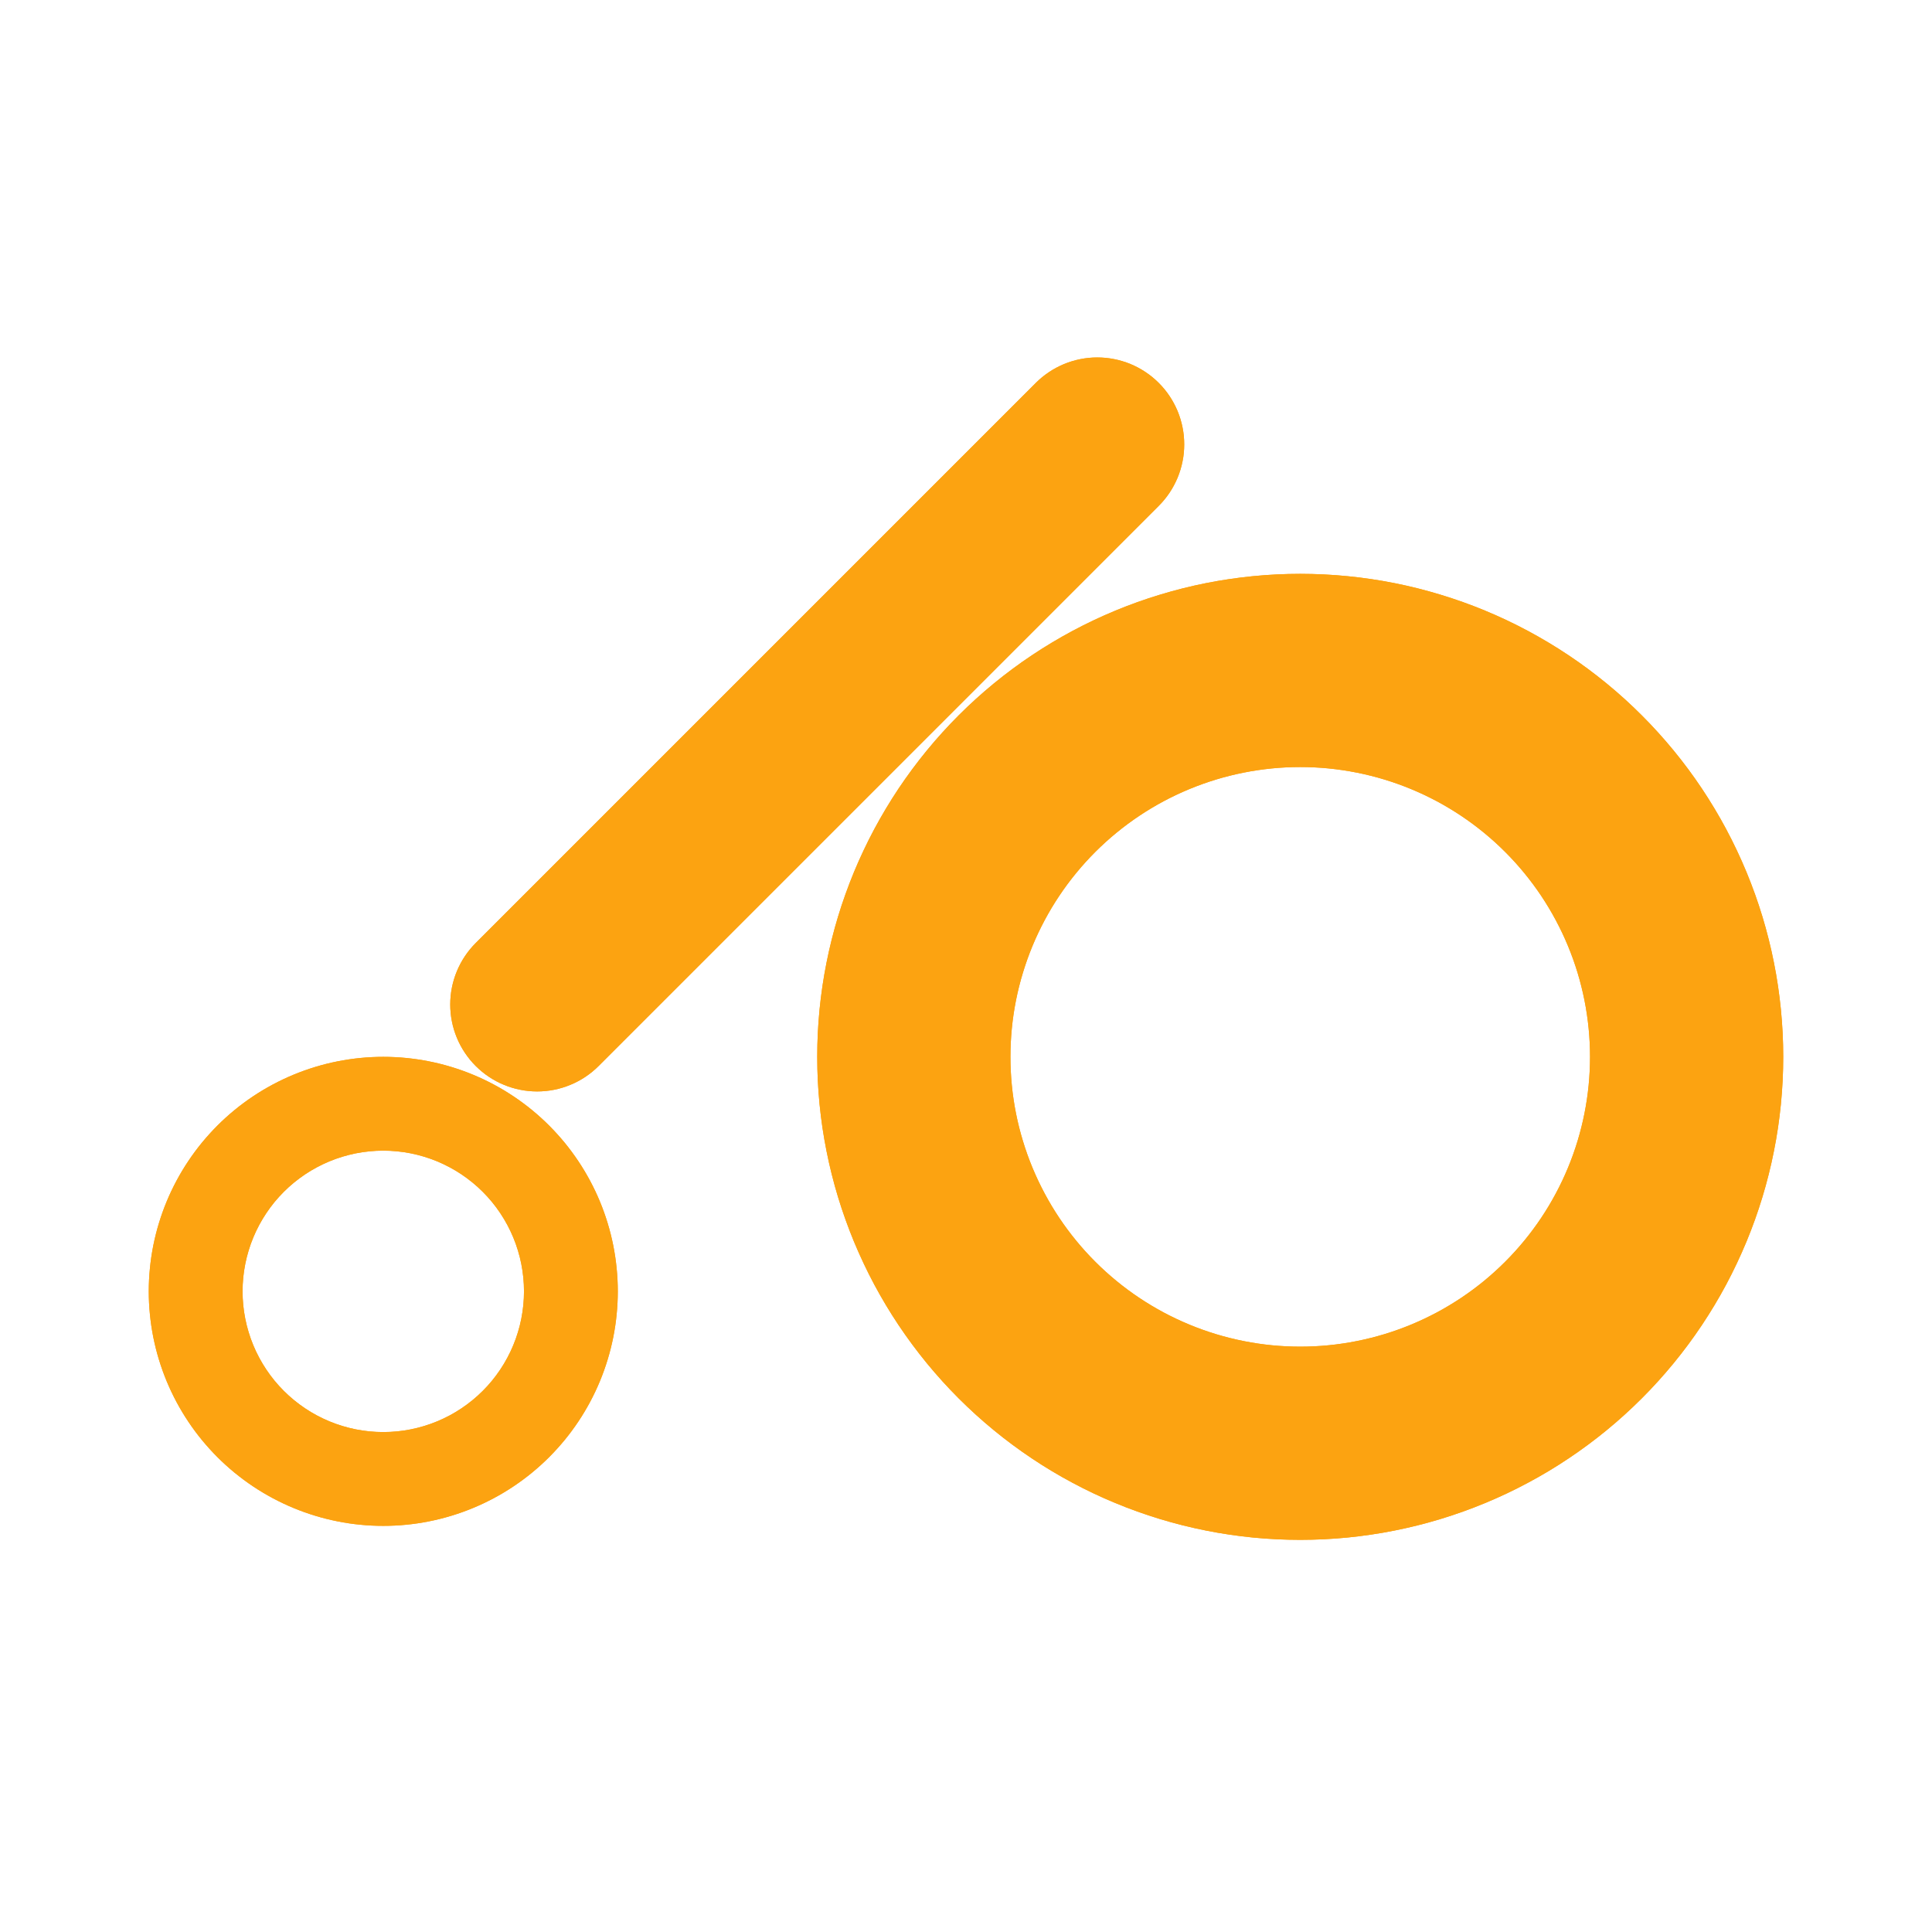 <svg xmlns="http://www.w3.org/2000/svg" xmlns:xlink="http://www.w3.org/1999/xlink" width="500" zoomAndPan="magnify" viewBox="0 0 375 375" height="500" preserveAspectRatio="xMidYMid meet" version="1.0"><defs><clipPath id="60ba59b4f1"><path d="M 158.625 111.383 L 346.125 111.383 L 346.125 298.883 L 158.625 298.883 Z M 158.625 111.383 " clip-rule="nonzero"/></clipPath><clipPath id="4fcf5feea8"><path d="M 28.875 205.133 L 119.914 205.133 L 119.914 296.168 L 28.875 296.168 Z M 28.875 205.133 " clip-rule="nonzero"/></clipPath><clipPath id="a447129e72"><path d="M 87 69 L 230 69 L 230 212 L 87 212 Z M 87 69 " clip-rule="nonzero"/></clipPath><clipPath id="881cafb16e"><path d="M 236.848 86.258 L 104.266 218.84 L 80.398 194.973 L 212.98 62.391 Z M 236.848 86.258 " clip-rule="nonzero"/></clipPath></defs><rect x="-37.5" width="450" fill="#ffffff" y="-37.5" height="450" fill-opacity="1"/><rect x="-37.5" width="450" fill="#ffffff" y="-37.5" height="450" fill-opacity="1"/><rect x="-37.5" width="450" fill="#ffffff" y="-37.5" height="450" fill-opacity="1"/><g clip-path="url(#60ba59b4f1)"><path fill="#fca311" d="M 252.375 111.383 C 253.906 111.383 255.441 111.422 256.973 111.496 C 258.504 111.57 260.035 111.684 261.562 111.836 C 263.09 111.984 264.613 112.172 266.129 112.398 C 267.648 112.621 269.16 112.887 270.664 113.184 C 272.168 113.484 273.664 113.82 275.152 114.191 C 276.641 114.566 278.121 114.977 279.586 115.422 C 281.055 115.867 282.512 116.348 283.957 116.863 C 285.402 117.379 286.832 117.934 288.25 118.52 C 289.668 119.105 291.07 119.727 292.457 120.383 C 293.844 121.039 295.215 121.73 296.566 122.453 C 297.918 123.176 299.254 123.934 300.57 124.723 C 301.887 125.512 303.184 126.332 304.457 127.184 C 305.734 128.035 306.988 128.918 308.219 129.832 C 309.453 130.746 310.66 131.691 311.848 132.664 C 313.035 133.637 314.195 134.641 315.332 135.668 C 316.469 136.699 317.578 137.758 318.664 138.844 C 319.75 139.926 320.809 141.039 321.836 142.176 C 322.867 143.312 323.871 144.473 324.844 145.66 C 325.816 146.844 326.762 148.055 327.676 149.285 C 328.59 150.52 329.473 151.773 330.324 153.047 C 331.176 154.324 331.996 155.621 332.785 156.938 C 333.574 158.254 334.332 159.586 335.055 160.941 C 335.777 162.293 336.465 163.664 337.121 165.051 C 337.777 166.438 338.398 167.84 338.988 169.258 C 339.574 170.676 340.125 172.105 340.645 173.551 C 341.16 174.996 341.641 176.449 342.086 177.918 C 342.531 179.387 342.941 180.867 343.312 182.355 C 343.688 183.844 344.023 185.34 344.32 186.844 C 344.621 188.348 344.883 189.859 345.109 191.379 C 345.332 192.895 345.52 194.418 345.672 195.945 C 345.82 197.473 345.934 199 346.012 200.531 C 346.086 202.066 346.125 203.598 346.125 205.133 C 346.125 206.668 346.086 208.199 346.012 209.734 C 345.934 211.266 345.82 212.797 345.672 214.324 C 345.52 215.848 345.332 217.371 345.109 218.891 C 344.883 220.406 344.621 221.918 344.32 223.422 C 344.023 224.926 343.688 226.426 343.312 227.914 C 342.941 229.402 342.531 230.879 342.086 232.348 C 341.641 233.816 341.16 235.273 340.645 236.715 C 340.125 238.16 339.574 239.594 338.988 241.008 C 338.398 242.426 337.777 243.828 337.121 245.215 C 336.465 246.602 335.777 247.973 335.055 249.328 C 334.332 250.68 333.574 252.016 332.785 253.332 C 331.996 254.645 331.176 255.941 330.324 257.219 C 329.473 258.492 328.59 259.746 327.676 260.98 C 326.762 262.211 325.816 263.422 324.844 264.609 C 323.871 265.793 322.867 266.953 321.836 268.094 C 320.809 269.23 319.75 270.34 318.664 271.426 C 317.578 272.508 316.469 273.566 315.332 274.598 C 314.195 275.629 313.035 276.629 311.848 277.602 C 310.66 278.578 309.453 279.52 308.219 280.434 C 306.988 281.348 305.734 282.23 304.457 283.082 C 303.184 283.938 301.887 284.758 300.57 285.547 C 299.254 286.336 297.918 287.09 296.566 287.812 C 295.215 288.535 293.844 289.227 292.457 289.883 C 291.07 290.539 289.668 291.16 288.25 291.746 C 286.832 292.336 285.402 292.887 283.957 293.402 C 282.512 293.918 281.055 294.402 279.586 294.848 C 278.121 295.293 276.641 295.699 275.152 296.074 C 273.664 296.445 272.168 296.781 270.664 297.082 C 269.16 297.383 267.648 297.645 266.129 297.867 C 264.613 298.094 263.09 298.281 261.562 298.434 C 260.035 298.582 258.504 298.695 256.973 298.77 C 255.441 298.844 253.906 298.883 252.375 298.883 C 250.84 298.883 249.305 298.844 247.773 298.77 C 246.242 298.695 244.711 298.582 243.184 298.434 C 241.656 298.281 240.137 298.094 238.617 297.867 C 237.102 297.645 235.59 297.383 234.082 297.082 C 232.578 296.781 231.082 296.445 229.594 296.074 C 228.105 295.699 226.629 295.293 225.16 294.848 C 223.691 294.402 222.234 293.918 220.789 293.402 C 219.344 292.887 217.914 292.336 216.496 291.746 C 215.078 291.16 213.676 290.539 212.289 289.883 C 210.902 289.227 209.531 288.535 208.18 287.812 C 206.828 287.09 205.492 286.336 204.176 285.547 C 202.859 284.758 201.562 283.938 200.289 283.082 C 199.012 282.23 197.758 281.348 196.527 280.434 C 195.293 279.52 194.086 278.578 192.898 277.602 C 191.715 276.629 190.551 275.629 189.414 274.598 C 188.277 273.566 187.168 272.508 186.082 271.426 C 184.996 270.34 183.941 269.23 182.91 268.094 C 181.879 266.953 180.875 265.793 179.902 264.609 C 178.93 263.422 177.988 262.211 177.074 260.98 C 176.16 259.746 175.277 258.492 174.422 257.219 C 173.57 255.941 172.75 254.645 171.961 253.332 C 171.172 252.016 170.418 250.68 169.691 249.328 C 168.969 247.973 168.281 246.602 167.625 245.215 C 166.969 243.828 166.348 242.426 165.758 241.008 C 165.172 239.594 164.621 238.16 164.105 236.715 C 163.586 235.273 163.105 233.816 162.66 232.348 C 162.215 230.879 161.805 229.402 161.434 227.914 C 161.059 226.426 160.723 224.926 160.426 223.422 C 160.125 221.918 159.863 220.406 159.637 218.891 C 159.414 217.371 159.227 215.848 159.074 214.324 C 158.926 212.797 158.812 211.266 158.734 209.734 C 158.66 208.199 158.625 206.668 158.625 205.133 C 158.625 203.598 158.66 202.066 158.734 200.531 C 158.812 199 158.926 197.473 159.074 195.945 C 159.227 194.418 159.414 192.895 159.637 191.379 C 159.863 189.859 160.125 188.348 160.426 186.844 C 160.723 185.34 161.059 183.844 161.434 182.355 C 161.805 180.867 162.215 179.387 162.66 177.918 C 163.105 176.449 163.586 174.996 164.105 173.551 C 164.621 172.105 165.172 170.676 165.758 169.258 C 166.348 167.84 166.969 166.438 167.625 165.051 C 168.281 163.664 168.969 162.293 169.691 160.941 C 170.418 159.586 171.172 158.254 171.961 156.938 C 172.75 155.621 173.57 154.324 174.422 153.047 C 175.277 151.773 176.16 150.52 177.074 149.285 C 177.988 148.055 178.93 146.844 179.902 145.66 C 180.875 144.473 181.879 143.312 182.91 142.176 C 183.941 141.039 184.996 139.926 186.082 138.844 C 187.168 137.758 188.277 136.699 189.414 135.668 C 190.551 134.641 191.715 133.637 192.898 132.664 C 194.086 131.691 195.293 130.746 196.527 129.832 C 197.758 128.918 199.012 128.035 200.289 127.184 C 201.562 126.332 202.859 125.512 204.176 124.723 C 205.492 123.934 206.828 123.176 208.18 122.453 C 209.531 121.73 210.902 121.039 212.289 120.383 C 213.676 119.727 215.078 119.105 216.496 118.52 C 217.914 117.934 219.344 117.379 220.789 116.863 C 222.234 116.348 223.691 115.867 225.16 115.422 C 226.629 114.977 228.105 114.566 229.594 114.191 C 231.082 113.82 232.578 113.484 234.082 113.184 C 235.59 112.887 237.102 112.621 238.617 112.398 C 240.137 112.172 241.656 111.984 243.184 111.836 C 244.711 111.684 246.242 111.57 247.773 111.496 C 249.305 111.422 250.84 111.383 252.375 111.383 L 252.375 148.883 C 250.531 148.883 248.691 148.973 246.859 149.152 C 245.027 149.336 243.207 149.605 241.398 149.965 C 239.594 150.324 237.809 150.77 236.043 151.305 C 234.281 151.84 232.551 152.461 230.848 153.164 C 229.145 153.871 227.48 154.656 225.855 155.523 C 224.234 156.395 222.652 157.34 221.121 158.363 C 219.59 159.387 218.113 160.484 216.688 161.652 C 215.266 162.82 213.902 164.055 212.598 165.359 C 211.297 166.66 210.059 168.023 208.891 169.449 C 207.723 170.871 206.625 172.352 205.602 173.883 C 204.578 175.414 203.633 176.992 202.766 178.617 C 201.898 180.242 201.109 181.906 200.406 183.605 C 199.699 185.309 199.082 187.043 198.547 188.805 C 198.012 190.566 197.562 192.352 197.203 194.16 C 196.844 195.965 196.574 197.785 196.395 199.621 C 196.215 201.453 196.125 203.289 196.125 205.133 C 196.125 206.977 196.215 208.812 196.395 210.648 C 196.574 212.48 196.844 214.301 197.203 216.105 C 197.562 217.914 198.012 219.699 198.547 221.461 C 199.082 223.227 199.699 224.957 200.406 226.66 C 201.109 228.359 201.898 230.023 202.766 231.648 C 203.633 233.273 204.578 234.852 205.602 236.383 C 206.625 237.914 207.723 239.395 208.891 240.816 C 210.059 242.242 211.297 243.605 212.598 244.906 C 213.902 246.211 215.266 247.445 216.688 248.613 C 218.113 249.785 219.59 250.879 221.121 251.902 C 222.652 252.926 224.234 253.871 225.855 254.742 C 227.48 255.609 229.145 256.395 230.848 257.102 C 232.551 257.805 234.281 258.426 236.043 258.961 C 237.809 259.496 239.594 259.941 241.398 260.301 C 243.207 260.66 245.027 260.934 246.859 261.113 C 248.691 261.293 250.531 261.383 252.375 261.383 C 254.215 261.383 256.055 261.293 257.887 261.113 C 259.719 260.934 261.539 260.66 263.348 260.301 C 265.152 259.941 266.938 259.496 268.703 258.961 C 270.465 258.426 272.195 257.805 273.898 257.102 C 275.602 256.395 277.266 255.609 278.891 254.742 C 280.516 253.871 282.094 252.926 283.625 251.902 C 285.156 250.879 286.633 249.785 288.059 248.613 C 289.48 247.445 290.844 246.211 292.148 244.906 C 293.449 243.605 294.688 242.242 295.855 240.816 C 297.023 239.395 298.121 237.914 299.145 236.383 C 300.168 234.852 301.113 233.273 301.98 231.648 C 302.852 230.023 303.637 228.359 304.34 226.66 C 305.047 224.957 305.668 223.227 306.203 221.461 C 306.734 219.699 307.184 217.914 307.543 216.105 C 307.902 214.301 308.172 212.48 308.352 210.648 C 308.531 208.812 308.625 206.977 308.625 205.133 C 308.625 203.289 308.531 201.453 308.352 199.621 C 308.172 197.785 307.902 195.965 307.543 194.16 C 307.184 192.352 306.734 190.566 306.203 188.805 C 305.668 187.043 305.047 185.309 304.34 183.605 C 303.637 181.906 302.852 180.242 301.98 178.617 C 301.113 176.992 300.168 175.414 299.145 173.883 C 298.121 172.352 297.023 170.871 295.855 169.449 C 294.688 168.023 293.449 166.66 292.148 165.359 C 290.844 164.055 289.48 162.82 288.059 161.652 C 286.633 160.484 285.156 159.387 283.625 158.363 C 282.094 157.34 280.516 156.395 278.891 155.523 C 277.266 154.656 275.602 153.871 273.898 153.164 C 272.195 152.461 270.465 151.84 268.703 151.305 C 266.938 150.77 265.152 150.324 263.348 149.965 C 261.539 149.605 259.719 149.336 257.887 149.152 C 256.055 148.973 254.215 148.883 252.375 148.883 Z M 252.375 111.383 " fill-opacity="1" fill-rule="nonzero"/><path fill="#fca311" d="M 252.375 111.383 C 253.906 111.383 255.441 111.422 256.973 111.496 C 258.504 111.57 260.035 111.684 261.562 111.836 C 263.09 111.984 264.613 112.172 266.129 112.398 C 267.648 112.621 269.16 112.887 270.664 113.184 C 272.168 113.484 273.664 113.82 275.152 114.191 C 276.641 114.566 278.121 114.977 279.586 115.422 C 281.055 115.867 282.512 116.348 283.957 116.863 C 285.402 117.379 286.832 117.934 288.25 118.52 C 289.668 119.105 291.07 119.727 292.457 120.383 C 293.844 121.039 295.215 121.73 296.566 122.453 C 297.918 123.176 299.254 123.934 300.57 124.723 C 301.887 125.512 303.184 126.332 304.457 127.184 C 305.734 128.035 306.988 128.918 308.219 129.832 C 309.453 130.746 310.66 131.691 311.848 132.664 C 313.035 133.637 314.195 134.641 315.332 135.668 C 316.469 136.699 317.578 137.758 318.664 138.844 C 319.75 139.926 320.809 141.039 321.836 142.176 C 322.867 143.312 323.871 144.473 324.844 145.66 C 325.816 146.844 326.762 148.055 327.676 149.285 C 328.59 150.52 329.473 151.773 330.324 153.047 C 331.176 154.324 331.996 155.621 332.785 156.938 C 333.574 158.254 334.332 159.586 335.055 160.941 C 335.777 162.293 336.465 163.664 337.121 165.051 C 337.777 166.438 338.398 167.84 338.988 169.258 C 339.574 170.676 340.125 172.105 340.645 173.551 C 341.16 174.996 341.641 176.449 342.086 177.918 C 342.531 179.387 342.941 180.867 343.312 182.355 C 343.688 183.844 344.023 185.34 344.32 186.844 C 344.621 188.348 344.883 189.859 345.109 191.379 C 345.332 192.895 345.52 194.418 345.672 195.945 C 345.82 197.473 345.934 199 346.012 200.531 C 346.086 202.066 346.125 203.598 346.125 205.133 C 346.125 206.668 346.086 208.199 346.012 209.734 C 345.934 211.266 345.82 212.797 345.672 214.324 C 345.52 215.848 345.332 217.371 345.109 218.891 C 344.883 220.406 344.621 221.918 344.32 223.422 C 344.023 224.926 343.688 226.426 343.312 227.914 C 342.941 229.402 342.531 230.879 342.086 232.348 C 341.641 233.816 341.16 235.273 340.645 236.715 C 340.125 238.16 339.574 239.594 338.988 241.008 C 338.398 242.426 337.777 243.828 337.121 245.215 C 336.465 246.602 335.777 247.973 335.055 249.328 C 334.332 250.68 333.574 252.016 332.785 253.332 C 331.996 254.645 331.176 255.941 330.324 257.219 C 329.473 258.492 328.59 259.746 327.676 260.98 C 326.762 262.211 325.816 263.422 324.844 264.609 C 323.871 265.793 322.867 266.953 321.836 268.094 C 320.809 269.23 319.75 270.34 318.664 271.426 C 317.578 272.508 316.469 273.566 315.332 274.598 C 314.195 275.629 313.035 276.629 311.848 277.602 C 310.66 278.578 309.453 279.52 308.219 280.434 C 306.988 281.348 305.734 282.23 304.457 283.082 C 303.184 283.938 301.887 284.758 300.57 285.547 C 299.254 286.336 297.918 287.09 296.566 287.812 C 295.215 288.535 293.844 289.227 292.457 289.883 C 291.07 290.539 289.668 291.16 288.25 291.746 C 286.832 292.336 285.402 292.887 283.957 293.402 C 282.512 293.918 281.055 294.402 279.586 294.848 C 278.121 295.293 276.641 295.699 275.152 296.074 C 273.664 296.445 272.168 296.781 270.664 297.082 C 269.16 297.383 267.648 297.645 266.129 297.867 C 264.613 298.094 263.09 298.281 261.562 298.434 C 260.035 298.582 258.504 298.695 256.973 298.77 C 255.441 298.844 253.906 298.883 252.375 298.883 C 250.84 298.883 249.305 298.844 247.773 298.77 C 246.242 298.695 244.711 298.582 243.184 298.434 C 241.656 298.281 240.137 298.094 238.617 297.867 C 237.102 297.645 235.59 297.383 234.082 297.082 C 232.578 296.781 231.082 296.445 229.594 296.074 C 228.105 295.699 226.629 295.293 225.16 294.848 C 223.691 294.402 222.234 293.918 220.789 293.402 C 219.344 292.887 217.914 292.336 216.496 291.746 C 215.078 291.16 213.676 290.539 212.289 289.883 C 210.902 289.227 209.531 288.535 208.18 287.812 C 206.828 287.09 205.492 286.336 204.176 285.547 C 202.859 284.758 201.562 283.938 200.289 283.082 C 199.012 282.23 197.758 281.348 196.527 280.434 C 195.293 279.52 194.086 278.578 192.898 277.602 C 191.715 276.629 190.551 275.629 189.414 274.598 C 188.277 273.566 187.168 272.508 186.082 271.426 C 184.996 270.34 183.941 269.23 182.91 268.094 C 181.879 266.953 180.875 265.793 179.902 264.609 C 178.93 263.422 177.988 262.211 177.074 260.98 C 176.16 259.746 175.277 258.492 174.422 257.219 C 173.57 255.941 172.75 254.645 171.961 253.332 C 171.172 252.016 170.418 250.68 169.691 249.328 C 168.969 247.973 168.281 246.602 167.625 245.215 C 166.969 243.828 166.348 242.426 165.758 241.008 C 165.172 239.594 164.621 238.16 164.105 236.715 C 163.586 235.273 163.105 233.816 162.66 232.348 C 162.215 230.879 161.805 229.402 161.434 227.914 C 161.059 226.426 160.723 224.926 160.426 223.422 C 160.125 221.918 159.863 220.406 159.637 218.891 C 159.414 217.371 159.227 215.848 159.074 214.324 C 158.926 212.797 158.812 211.266 158.734 209.734 C 158.66 208.199 158.625 206.668 158.625 205.133 C 158.625 203.598 158.66 202.066 158.734 200.531 C 158.812 199 158.926 197.473 159.074 195.945 C 159.227 194.418 159.414 192.895 159.637 191.379 C 159.863 189.859 160.125 188.348 160.426 186.844 C 160.723 185.34 161.059 183.844 161.434 182.355 C 161.805 180.867 162.215 179.387 162.66 177.918 C 163.105 176.449 163.586 174.996 164.105 173.551 C 164.621 172.105 165.172 170.676 165.758 169.258 C 166.348 167.84 166.969 166.438 167.625 165.051 C 168.281 163.664 168.969 162.293 169.691 160.941 C 170.418 159.586 171.172 158.254 171.961 156.938 C 172.75 155.621 173.57 154.324 174.422 153.047 C 175.277 151.773 176.16 150.52 177.074 149.285 C 177.988 148.055 178.93 146.844 179.902 145.66 C 180.875 144.473 181.879 143.312 182.91 142.176 C 183.941 141.039 184.996 139.926 186.082 138.844 C 187.168 137.758 188.277 136.699 189.414 135.668 C 190.551 134.641 191.715 133.637 192.898 132.664 C 194.086 131.691 195.293 130.746 196.527 129.832 C 197.758 128.918 199.012 128.035 200.289 127.184 C 201.562 126.332 202.859 125.512 204.176 124.723 C 205.492 123.934 206.828 123.176 208.18 122.453 C 209.531 121.73 210.902 121.039 212.289 120.383 C 213.676 119.727 215.078 119.105 216.496 118.52 C 217.914 117.934 219.344 117.379 220.789 116.863 C 222.234 116.348 223.691 115.867 225.16 115.422 C 226.629 114.977 228.105 114.566 229.594 114.191 C 231.082 113.82 232.578 113.484 234.082 113.184 C 235.59 112.887 237.102 112.621 238.617 112.398 C 240.137 112.172 241.656 111.984 243.184 111.836 C 244.711 111.684 246.242 111.57 247.773 111.496 C 249.305 111.422 250.84 111.383 252.375 111.383 L 252.375 148.883 C 250.531 148.883 248.691 148.973 246.859 149.152 C 245.027 149.336 243.207 149.605 241.398 149.965 C 239.594 150.324 237.809 150.77 236.043 151.305 C 234.281 151.84 232.551 152.461 230.848 153.164 C 229.145 153.871 227.48 154.656 225.855 155.523 C 224.234 156.395 222.652 157.34 221.121 158.363 C 219.59 159.387 218.113 160.484 216.688 161.652 C 215.266 162.82 213.902 164.055 212.598 165.359 C 211.297 166.66 210.059 168.023 208.891 169.449 C 207.723 170.871 206.625 172.352 205.602 173.883 C 204.578 175.414 203.633 176.992 202.766 178.617 C 201.898 180.242 201.109 181.906 200.406 183.605 C 199.699 185.309 199.082 187.043 198.547 188.805 C 198.012 190.566 197.562 192.352 197.203 194.16 C 196.844 195.965 196.574 197.785 196.395 199.621 C 196.215 201.453 196.125 203.289 196.125 205.133 C 196.125 206.977 196.215 208.812 196.395 210.648 C 196.574 212.48 196.844 214.301 197.203 216.105 C 197.562 217.914 198.012 219.699 198.547 221.461 C 199.082 223.227 199.699 224.957 200.406 226.66 C 201.109 228.359 201.898 230.023 202.766 231.648 C 203.633 233.273 204.578 234.852 205.602 236.383 C 206.625 237.914 207.723 239.395 208.891 240.816 C 210.059 242.242 211.297 243.605 212.598 244.906 C 213.902 246.211 215.266 247.445 216.688 248.613 C 218.113 249.785 219.59 250.879 221.121 251.902 C 222.652 252.926 224.234 253.871 225.855 254.742 C 227.48 255.609 229.145 256.395 230.848 257.102 C 232.551 257.805 234.281 258.426 236.043 258.961 C 237.809 259.496 239.594 259.941 241.398 260.301 C 243.207 260.66 245.027 260.934 246.859 261.113 C 248.691 261.293 250.531 261.383 252.375 261.383 C 254.215 261.383 256.055 261.293 257.887 261.113 C 259.719 260.934 261.539 260.66 263.348 260.301 C 265.152 259.941 266.938 259.496 268.703 258.961 C 270.465 258.426 272.195 257.805 273.898 257.102 C 275.602 256.395 277.266 255.609 278.891 254.742 C 280.516 253.871 282.094 252.926 283.625 251.902 C 285.156 250.879 286.633 249.785 288.059 248.613 C 289.48 247.445 290.844 246.211 292.148 244.906 C 293.449 243.605 294.688 242.242 295.855 240.816 C 297.023 239.395 298.121 237.914 299.145 236.383 C 300.168 234.852 301.113 233.273 301.98 231.648 C 302.852 230.023 303.637 228.359 304.34 226.66 C 305.047 224.957 305.668 223.227 306.203 221.461 C 306.734 219.699 307.184 217.914 307.543 216.105 C 307.902 214.301 308.172 212.48 308.352 210.648 C 308.531 208.812 308.625 206.977 308.625 205.133 C 308.625 203.289 308.531 201.453 308.352 199.621 C 308.172 197.785 307.902 195.965 307.543 194.16 C 307.184 192.352 306.734 190.566 306.203 188.805 C 305.668 187.043 305.047 185.309 304.34 183.605 C 303.637 181.906 302.852 180.242 301.98 178.617 C 301.113 176.992 300.168 175.414 299.145 173.883 C 298.121 172.352 297.023 170.871 295.855 169.449 C 294.688 168.023 293.449 166.66 292.148 165.359 C 290.844 164.055 289.48 162.82 288.059 161.652 C 286.633 160.484 285.156 159.387 283.625 158.363 C 282.094 157.34 280.516 156.395 278.891 155.523 C 277.266 154.656 275.602 153.871 273.898 153.164 C 272.195 152.461 270.465 151.84 268.703 151.305 C 266.938 150.77 265.152 150.324 263.348 149.965 C 261.539 149.605 259.719 149.336 257.887 149.152 C 256.055 148.973 254.215 148.883 252.375 148.883 Z M 252.375 111.383 " fill-opacity="1" fill-rule="nonzero"/></g><g clip-path="url(#4fcf5feea8)"><path fill="#fca311" d="M 74.395 205.133 C 75.887 205.133 77.371 205.207 78.855 205.352 C 80.34 205.5 81.812 205.719 83.273 206.008 C 84.738 206.297 86.18 206.66 87.609 207.094 C 89.035 207.527 90.438 208.027 91.812 208.598 C 93.191 209.168 94.535 209.805 95.852 210.508 C 97.168 211.211 98.441 211.977 99.684 212.805 C 100.922 213.633 102.117 214.52 103.27 215.465 C 104.422 216.41 105.527 217.41 106.582 218.465 C 107.633 219.52 108.633 220.621 109.582 221.773 C 110.527 222.926 111.414 224.125 112.242 225.363 C 113.07 226.602 113.836 227.879 114.539 229.195 C 115.242 230.508 115.879 231.855 116.449 233.23 C 117.02 234.609 117.52 236.012 117.953 237.438 C 118.387 238.863 118.746 240.309 119.039 241.77 C 119.328 243.234 119.547 244.707 119.691 246.191 C 119.84 247.672 119.914 249.16 119.914 250.652 C 119.914 252.141 119.84 253.629 119.691 255.113 C 119.547 256.598 119.328 258.07 119.039 259.531 C 118.746 260.992 118.387 262.438 117.953 263.863 C 117.52 265.289 117.02 266.691 116.449 268.07 C 115.879 269.445 115.242 270.793 114.539 272.109 C 113.836 273.422 113.07 274.699 112.242 275.938 C 111.414 277.18 110.527 278.375 109.582 279.527 C 108.633 280.68 107.633 281.781 106.582 282.836 C 105.527 283.891 104.422 284.891 103.27 285.836 C 102.117 286.781 100.922 287.668 99.684 288.496 C 98.441 289.324 97.168 290.09 95.852 290.793 C 94.535 291.496 93.191 292.133 91.812 292.703 C 90.438 293.273 89.035 293.777 87.609 294.207 C 86.18 294.641 84.738 295.004 83.273 295.293 C 81.812 295.586 80.34 295.805 78.855 295.949 C 77.371 296.098 75.887 296.168 74.395 296.168 C 72.902 296.168 71.418 296.098 69.934 295.949 C 68.449 295.805 66.977 295.586 65.516 295.293 C 64.051 295.004 62.609 294.641 61.18 294.207 C 59.754 293.777 58.352 293.273 56.977 292.703 C 55.598 292.133 54.254 291.496 52.938 290.793 C 51.621 290.09 50.344 289.324 49.105 288.496 C 47.867 287.668 46.672 286.781 45.52 285.836 C 44.367 284.891 43.262 283.891 42.207 282.836 C 41.156 281.781 40.156 280.68 39.207 279.527 C 38.262 278.375 37.375 277.18 36.547 275.938 C 35.719 274.699 34.953 273.422 34.25 272.109 C 33.547 270.793 32.91 269.445 32.34 268.07 C 31.77 266.691 31.27 265.289 30.836 263.863 C 30.402 262.438 30.043 260.992 29.75 259.531 C 29.461 258.07 29.242 256.598 29.098 255.113 C 28.949 253.629 28.875 252.141 28.875 250.652 C 28.875 249.16 28.949 247.672 29.098 246.191 C 29.242 244.707 29.461 243.234 29.75 241.77 C 30.043 240.309 30.402 238.863 30.836 237.438 C 31.27 236.012 31.77 234.609 32.34 233.23 C 32.91 231.855 33.547 230.508 34.25 229.195 C 34.953 227.879 35.719 226.602 36.547 225.363 C 37.375 224.125 38.262 222.926 39.207 221.773 C 40.156 220.621 41.156 219.52 42.207 218.465 C 43.262 217.41 44.367 216.41 45.52 215.465 C 46.672 214.52 47.867 213.633 49.105 212.805 C 50.344 211.977 51.621 211.211 52.938 210.508 C 54.254 209.805 55.598 209.168 56.977 208.598 C 58.352 208.027 59.754 207.527 61.18 207.094 C 62.609 206.66 64.051 206.297 65.516 206.008 C 66.977 205.719 68.449 205.5 69.934 205.352 C 71.418 205.207 72.902 205.133 74.395 205.133 L 74.395 223.34 C 73.5 223.34 72.609 223.383 71.719 223.473 C 70.828 223.559 69.945 223.691 69.066 223.863 C 68.188 224.039 67.324 224.258 66.465 224.516 C 65.609 224.777 64.77 225.078 63.941 225.418 C 63.117 225.762 62.309 226.145 61.52 226.566 C 60.73 226.988 59.965 227.445 59.223 227.941 C 58.477 228.441 57.762 228.973 57.07 229.539 C 56.379 230.105 55.715 230.707 55.082 231.34 C 54.449 231.973 53.852 232.633 53.281 233.324 C 52.715 234.016 52.184 234.734 51.688 235.477 C 51.191 236.223 50.73 236.988 50.309 237.777 C 49.887 238.566 49.504 239.375 49.164 240.199 C 48.82 241.027 48.52 241.867 48.262 242.723 C 48 243.578 47.781 244.445 47.609 245.324 C 47.434 246.199 47.305 247.082 47.215 247.973 C 47.129 248.863 47.082 249.758 47.082 250.652 C 47.082 251.547 47.129 252.438 47.215 253.328 C 47.305 254.219 47.434 255.102 47.609 255.98 C 47.781 256.855 48 257.723 48.262 258.578 C 48.52 259.434 48.82 260.277 49.164 261.102 C 49.504 261.93 49.887 262.738 50.309 263.523 C 50.73 264.312 51.191 265.082 51.688 265.824 C 52.184 266.566 52.715 267.285 53.281 267.977 C 53.852 268.668 54.449 269.332 55.082 269.961 C 55.715 270.594 56.379 271.195 57.07 271.762 C 57.762 272.328 58.477 272.863 59.223 273.359 C 59.965 273.855 60.73 274.316 61.52 274.738 C 62.309 275.16 63.117 275.539 63.941 275.883 C 64.77 276.227 65.609 276.527 66.465 276.785 C 67.324 277.047 68.188 277.262 69.066 277.438 C 69.945 277.613 70.828 277.742 71.719 277.832 C 72.609 277.918 73.5 277.961 74.395 277.961 C 75.289 277.961 76.18 277.918 77.07 277.832 C 77.961 277.742 78.844 277.613 79.723 277.438 C 80.602 277.262 81.465 277.047 82.324 276.785 C 83.18 276.527 84.02 276.227 84.848 275.883 C 85.672 275.539 86.48 275.16 87.27 274.738 C 88.059 274.316 88.824 273.855 89.566 273.359 C 90.312 272.863 91.027 272.328 91.719 271.762 C 92.41 271.195 93.074 270.594 93.707 269.961 C 94.34 269.332 94.938 268.668 95.508 267.977 C 96.074 267.285 96.605 266.566 97.102 265.824 C 97.598 265.082 98.059 264.312 98.48 263.523 C 98.902 262.738 99.285 261.93 99.625 261.102 C 99.969 260.277 100.27 259.434 100.527 258.578 C 100.789 257.723 101.008 256.855 101.18 255.98 C 101.355 255.102 101.484 254.219 101.574 253.328 C 101.66 252.438 101.707 251.547 101.707 250.652 C 101.707 249.758 101.66 248.863 101.574 247.973 C 101.484 247.082 101.355 246.199 101.18 245.324 C 101.008 244.445 100.789 243.578 100.527 242.723 C 100.27 241.867 99.969 241.027 99.625 240.199 C 99.285 239.375 98.902 238.566 98.48 237.777 C 98.059 236.988 97.598 236.223 97.102 235.477 C 96.605 234.734 96.074 234.016 95.508 233.324 C 94.938 232.633 94.34 231.973 93.707 231.34 C 93.074 230.707 92.41 230.105 91.719 229.539 C 91.027 228.973 90.312 228.441 89.566 227.941 C 88.824 227.445 88.059 226.988 87.27 226.566 C 86.48 226.145 85.672 225.762 84.848 225.418 C 84.02 225.078 83.18 224.777 82.324 224.516 C 81.465 224.258 80.602 224.039 79.723 223.863 C 78.844 223.691 77.961 223.559 77.07 223.473 C 76.18 223.383 75.289 223.34 74.395 223.34 Z M 74.395 205.133 " fill-opacity="1" fill-rule="nonzero"/><path fill="#fca311" d="M 74.395 205.133 C 75.887 205.133 77.371 205.207 78.855 205.352 C 80.34 205.5 81.812 205.719 83.273 206.008 C 84.738 206.297 86.18 206.66 87.609 207.094 C 89.035 207.527 90.438 208.027 91.812 208.598 C 93.191 209.168 94.535 209.805 95.852 210.508 C 97.168 211.211 98.441 211.977 99.684 212.805 C 100.922 213.633 102.117 214.52 103.27 215.465 C 104.422 216.41 105.527 217.41 106.582 218.465 C 107.633 219.52 108.633 220.621 109.582 221.773 C 110.527 222.926 111.414 224.125 112.242 225.363 C 113.07 226.602 113.836 227.879 114.539 229.195 C 115.242 230.508 115.879 231.855 116.449 233.23 C 117.02 234.609 117.52 236.012 117.953 237.438 C 118.387 238.863 118.746 240.309 119.039 241.77 C 119.328 243.234 119.547 244.707 119.691 246.191 C 119.84 247.672 119.914 249.16 119.914 250.652 C 119.914 252.141 119.84 253.629 119.691 255.113 C 119.547 256.598 119.328 258.07 119.039 259.531 C 118.746 260.992 118.387 262.438 117.953 263.863 C 117.52 265.289 117.02 266.691 116.449 268.07 C 115.879 269.445 115.242 270.793 114.539 272.109 C 113.836 273.422 113.07 274.699 112.242 275.938 C 111.414 277.18 110.527 278.375 109.582 279.527 C 108.633 280.68 107.633 281.781 106.582 282.836 C 105.527 283.891 104.422 284.891 103.27 285.836 C 102.117 286.781 100.922 287.668 99.684 288.496 C 98.441 289.324 97.168 290.09 95.852 290.793 C 94.535 291.496 93.191 292.133 91.812 292.703 C 90.438 293.273 89.035 293.777 87.609 294.207 C 86.18 294.641 84.738 295.004 83.273 295.293 C 81.812 295.586 80.34 295.805 78.855 295.949 C 77.371 296.098 75.887 296.168 74.395 296.168 C 72.902 296.168 71.418 296.098 69.934 295.949 C 68.449 295.805 66.977 295.586 65.516 295.293 C 64.051 295.004 62.609 294.641 61.18 294.207 C 59.754 293.777 58.352 293.273 56.977 292.703 C 55.598 292.133 54.254 291.496 52.938 290.793 C 51.621 290.09 50.344 289.324 49.105 288.496 C 47.867 287.668 46.672 286.781 45.52 285.836 C 44.367 284.891 43.262 283.891 42.207 282.836 C 41.156 281.781 40.156 280.68 39.207 279.527 C 38.262 278.375 37.375 277.18 36.547 275.938 C 35.719 274.699 34.953 273.422 34.25 272.109 C 33.547 270.793 32.91 269.445 32.34 268.07 C 31.77 266.691 31.27 265.289 30.836 263.863 C 30.402 262.438 30.043 260.992 29.75 259.531 C 29.461 258.07 29.242 256.598 29.098 255.113 C 28.949 253.629 28.875 252.141 28.875 250.652 C 28.875 249.16 28.949 247.672 29.098 246.191 C 29.242 244.707 29.461 243.234 29.75 241.77 C 30.043 240.309 30.402 238.863 30.836 237.438 C 31.27 236.012 31.77 234.609 32.34 233.23 C 32.91 231.855 33.547 230.508 34.25 229.195 C 34.953 227.879 35.719 226.602 36.547 225.363 C 37.375 224.125 38.262 222.926 39.207 221.773 C 40.156 220.621 41.156 219.52 42.207 218.465 C 43.262 217.41 44.367 216.41 45.52 215.465 C 46.672 214.52 47.867 213.633 49.105 212.805 C 50.344 211.977 51.621 211.211 52.938 210.508 C 54.254 209.805 55.598 209.168 56.977 208.598 C 58.352 208.027 59.754 207.527 61.18 207.094 C 62.609 206.66 64.051 206.297 65.516 206.008 C 66.977 205.719 68.449 205.5 69.934 205.352 C 71.418 205.207 72.902 205.133 74.395 205.133 L 74.395 223.34 C 73.5 223.34 72.609 223.383 71.719 223.473 C 70.828 223.559 69.945 223.691 69.066 223.863 C 68.188 224.039 67.324 224.258 66.465 224.516 C 65.609 224.777 64.77 225.078 63.941 225.418 C 63.117 225.762 62.309 226.145 61.52 226.566 C 60.73 226.988 59.965 227.445 59.223 227.941 C 58.477 228.441 57.762 228.973 57.07 229.539 C 56.379 230.105 55.715 230.707 55.082 231.34 C 54.449 231.973 53.852 232.633 53.281 233.324 C 52.715 234.016 52.184 234.734 51.688 235.477 C 51.191 236.223 50.73 236.988 50.309 237.777 C 49.887 238.566 49.504 239.375 49.164 240.199 C 48.82 241.027 48.52 241.867 48.262 242.723 C 48 243.578 47.781 244.445 47.609 245.324 C 47.434 246.199 47.305 247.082 47.215 247.973 C 47.129 248.863 47.082 249.758 47.082 250.652 C 47.082 251.547 47.129 252.438 47.215 253.328 C 47.305 254.219 47.434 255.102 47.609 255.98 C 47.781 256.855 48 257.723 48.262 258.578 C 48.52 259.434 48.82 260.277 49.164 261.102 C 49.504 261.93 49.887 262.738 50.309 263.523 C 50.73 264.312 51.191 265.082 51.688 265.824 C 52.184 266.566 52.715 267.285 53.281 267.977 C 53.852 268.668 54.449 269.332 55.082 269.961 C 55.715 270.594 56.379 271.195 57.07 271.762 C 57.762 272.328 58.477 272.863 59.223 273.359 C 59.965 273.855 60.73 274.316 61.52 274.738 C 62.309 275.16 63.117 275.539 63.941 275.883 C 64.77 276.227 65.609 276.527 66.465 276.785 C 67.324 277.047 68.188 277.262 69.066 277.438 C 69.945 277.613 70.828 277.742 71.719 277.832 C 72.609 277.918 73.5 277.961 74.395 277.961 C 75.289 277.961 76.18 277.918 77.07 277.832 C 77.961 277.742 78.844 277.613 79.723 277.438 C 80.602 277.262 81.465 277.047 82.324 276.785 C 83.18 276.527 84.02 276.227 84.848 275.883 C 85.672 275.539 86.48 275.16 87.27 274.738 C 88.059 274.316 88.824 273.855 89.566 273.359 C 90.312 272.863 91.027 272.328 91.719 271.762 C 92.41 271.195 93.074 270.594 93.707 269.961 C 94.34 269.332 94.938 268.668 95.508 267.977 C 96.074 267.285 96.605 266.566 97.102 265.824 C 97.598 265.082 98.059 264.312 98.48 263.523 C 98.902 262.738 99.285 261.93 99.625 261.102 C 99.969 260.277 100.27 259.434 100.527 258.578 C 100.789 257.723 101.008 256.855 101.18 255.98 C 101.355 255.102 101.484 254.219 101.574 253.328 C 101.66 252.438 101.707 251.547 101.707 250.652 C 101.707 249.758 101.66 248.863 101.574 247.973 C 101.484 247.082 101.355 246.199 101.18 245.324 C 101.008 244.445 100.789 243.578 100.527 242.723 C 100.27 241.867 99.969 241.027 99.625 240.199 C 99.285 239.375 98.902 238.566 98.48 237.777 C 98.059 236.988 97.598 236.223 97.102 235.477 C 96.605 234.734 96.074 234.016 95.508 233.324 C 94.938 232.633 94.34 231.973 93.707 231.34 C 93.074 230.707 92.41 230.105 91.719 229.539 C 91.027 228.973 90.312 228.441 89.566 227.941 C 88.824 227.445 88.059 226.988 87.27 226.566 C 86.48 226.145 85.672 225.762 84.848 225.418 C 84.02 225.078 83.18 224.777 82.324 224.516 C 81.465 224.258 80.602 224.039 79.723 223.863 C 78.844 223.691 77.961 223.559 77.07 223.473 C 76.18 223.383 75.289 223.34 74.395 223.34 Z M 74.395 205.133 " fill-opacity="1" fill-rule="nonzero"/></g><g clip-path="url(#a447129e72)"><g clip-path="url(#881cafb16e)"><path fill="#fca311" d="M 224.914 98.188 L 116.195 206.906 C 115.805 207.297 115.398 207.668 114.969 208.02 C 114.543 208.367 114.098 208.699 113.641 209.004 C 113.18 209.312 112.707 209.594 112.219 209.855 C 111.73 210.117 111.234 210.352 110.723 210.562 C 110.211 210.777 109.691 210.961 109.164 211.121 C 108.633 211.281 108.098 211.418 107.559 211.523 C 107.016 211.633 106.469 211.715 105.918 211.766 C 105.367 211.82 104.816 211.848 104.266 211.848 C 103.711 211.848 103.16 211.82 102.609 211.766 C 102.059 211.715 101.516 211.633 100.973 211.523 C 100.43 211.418 99.895 211.281 99.367 211.121 C 98.836 210.961 98.316 210.777 97.809 210.562 C 97.297 210.352 96.797 210.117 96.309 209.855 C 95.82 209.594 95.348 209.312 94.891 209.004 C 94.43 208.699 93.984 208.367 93.559 208.02 C 93.133 207.668 92.723 207.297 92.332 206.906 C 91.941 206.516 91.57 206.105 91.219 205.68 C 90.871 205.25 90.539 204.809 90.234 204.348 C 89.926 203.891 89.645 203.414 89.383 202.93 C 89.121 202.441 88.887 201.941 88.676 201.43 C 88.461 200.922 88.277 200.402 88.117 199.871 C 87.957 199.344 87.82 198.809 87.715 198.266 C 87.605 197.723 87.523 197.176 87.473 196.629 C 87.418 196.078 87.391 195.527 87.391 194.973 C 87.391 194.422 87.418 193.871 87.473 193.32 C 87.523 192.77 87.605 192.223 87.715 191.68 C 87.82 191.141 87.957 190.605 88.117 190.074 C 88.277 189.547 88.461 189.027 88.676 188.516 C 88.887 188.004 89.121 187.508 89.383 187.02 C 89.645 186.531 89.926 186.059 90.234 185.598 C 90.539 185.141 90.871 184.695 91.219 184.27 C 91.57 183.84 91.941 183.434 92.332 183.043 L 201.051 74.324 C 201.441 73.934 201.848 73.562 202.277 73.211 C 202.703 72.859 203.148 72.531 203.605 72.227 C 204.066 71.918 204.539 71.633 205.027 71.375 C 205.516 71.113 206.016 70.879 206.523 70.664 C 207.035 70.453 207.555 70.27 208.082 70.109 C 208.613 69.945 209.148 69.812 209.691 69.707 C 210.23 69.598 210.777 69.516 211.328 69.461 C 211.879 69.406 212.43 69.383 212.98 69.383 C 213.535 69.383 214.086 69.406 214.637 69.461 C 215.188 69.516 215.73 69.598 216.273 69.707 C 216.816 69.812 217.352 69.945 217.879 70.109 C 218.41 70.27 218.93 70.453 219.441 70.664 C 219.949 70.879 220.449 71.113 220.938 71.375 C 221.426 71.633 221.898 71.918 222.355 72.227 C 222.816 72.531 223.262 72.859 223.688 73.211 C 224.113 73.562 224.523 73.934 224.914 74.324 C 225.305 74.715 225.676 75.125 226.027 75.551 C 226.379 75.977 226.707 76.422 227.012 76.879 C 227.32 77.34 227.605 77.812 227.863 78.301 C 228.125 78.789 228.359 79.289 228.574 79.797 C 228.785 80.309 228.969 80.828 229.129 81.359 C 229.289 81.887 229.426 82.422 229.531 82.965 C 229.641 83.508 229.723 84.051 229.777 84.602 C 229.828 85.152 229.855 85.703 229.855 86.258 C 229.855 86.809 229.828 87.359 229.777 87.91 C 229.723 88.461 229.641 89.008 229.531 89.547 C 229.426 90.09 229.289 90.625 229.129 91.156 C 228.969 91.684 228.785 92.203 228.574 92.715 C 228.359 93.223 228.125 93.723 227.863 94.211 C 227.605 94.699 227.32 95.172 227.012 95.633 C 226.707 96.09 226.379 96.535 226.027 96.961 C 225.676 97.387 225.305 97.797 224.914 98.188 Z M 224.914 98.188 " fill-opacity="1" fill-rule="nonzero"/><path fill="#fca311" d="M 224.914 98.188 L 116.195 206.906 C 115.805 207.297 115.398 207.668 114.969 208.02 C 114.543 208.367 114.098 208.699 113.641 209.004 C 113.18 209.312 112.707 209.594 112.219 209.855 C 111.73 210.117 111.234 210.352 110.723 210.562 C 110.211 210.777 109.691 210.961 109.164 211.121 C 108.633 211.281 108.098 211.418 107.559 211.523 C 107.016 211.633 106.469 211.715 105.918 211.766 C 105.367 211.82 104.816 211.848 104.266 211.848 C 103.711 211.848 103.16 211.82 102.609 211.766 C 102.059 211.715 101.516 211.633 100.973 211.523 C 100.43 211.418 99.895 211.281 99.367 211.121 C 98.836 210.961 98.316 210.777 97.809 210.562 C 97.297 210.352 96.797 210.117 96.309 209.855 C 95.82 209.594 95.348 209.312 94.891 209.004 C 94.43 208.699 93.984 208.367 93.559 208.02 C 93.133 207.668 92.723 207.297 92.332 206.906 C 91.941 206.516 91.57 206.105 91.219 205.68 C 90.871 205.25 90.539 204.809 90.234 204.348 C 89.926 203.891 89.645 203.414 89.383 202.93 C 89.121 202.441 88.887 201.941 88.676 201.43 C 88.461 200.922 88.277 200.402 88.117 199.871 C 87.957 199.344 87.82 198.809 87.715 198.266 C 87.605 197.723 87.523 197.176 87.473 196.629 C 87.418 196.078 87.391 195.527 87.391 194.973 C 87.391 194.422 87.418 193.871 87.473 193.32 C 87.523 192.77 87.605 192.223 87.715 191.68 C 87.82 191.141 87.957 190.605 88.117 190.074 C 88.277 189.547 88.461 189.027 88.676 188.516 C 88.887 188.004 89.121 187.508 89.383 187.02 C 89.645 186.531 89.926 186.059 90.234 185.598 C 90.539 185.141 90.871 184.695 91.219 184.27 C 91.57 183.84 91.941 183.434 92.332 183.043 L 201.051 74.324 C 201.441 73.934 201.848 73.562 202.277 73.211 C 202.703 72.859 203.148 72.531 203.605 72.227 C 204.066 71.918 204.539 71.633 205.027 71.375 C 205.516 71.113 206.016 70.879 206.523 70.664 C 207.035 70.453 207.555 70.27 208.082 70.109 C 208.613 69.945 209.148 69.812 209.691 69.707 C 210.23 69.598 210.777 69.516 211.328 69.461 C 211.879 69.406 212.43 69.383 212.98 69.383 C 213.535 69.383 214.086 69.406 214.637 69.461 C 215.188 69.516 215.73 69.598 216.273 69.707 C 216.816 69.812 217.352 69.945 217.879 70.109 C 218.41 70.27 218.93 70.453 219.441 70.664 C 219.949 70.879 220.449 71.113 220.938 71.375 C 221.426 71.633 221.898 71.918 222.355 72.227 C 222.816 72.531 223.262 72.859 223.688 73.211 C 224.113 73.562 224.523 73.934 224.914 74.324 C 225.305 74.715 225.676 75.125 226.027 75.551 C 226.379 75.977 226.707 76.422 227.012 76.879 C 227.32 77.34 227.605 77.812 227.863 78.301 C 228.125 78.789 228.359 79.289 228.574 79.797 C 228.785 80.309 228.969 80.828 229.129 81.359 C 229.289 81.887 229.426 82.422 229.531 82.965 C 229.641 83.508 229.723 84.051 229.777 84.602 C 229.828 85.152 229.855 85.703 229.855 86.258 C 229.855 86.809 229.828 87.359 229.777 87.91 C 229.723 88.461 229.641 89.008 229.531 89.547 C 229.426 90.09 229.289 90.625 229.129 91.156 C 228.969 91.684 228.785 92.203 228.574 92.715 C 228.359 93.223 228.125 93.723 227.863 94.211 C 227.605 94.699 227.32 95.172 227.012 95.633 C 226.707 96.09 226.379 96.535 226.027 96.961 C 225.676 97.387 225.305 97.797 224.914 98.188 Z M 224.914 98.188 " fill-opacity="1" fill-rule="nonzero"/></g></g></svg>